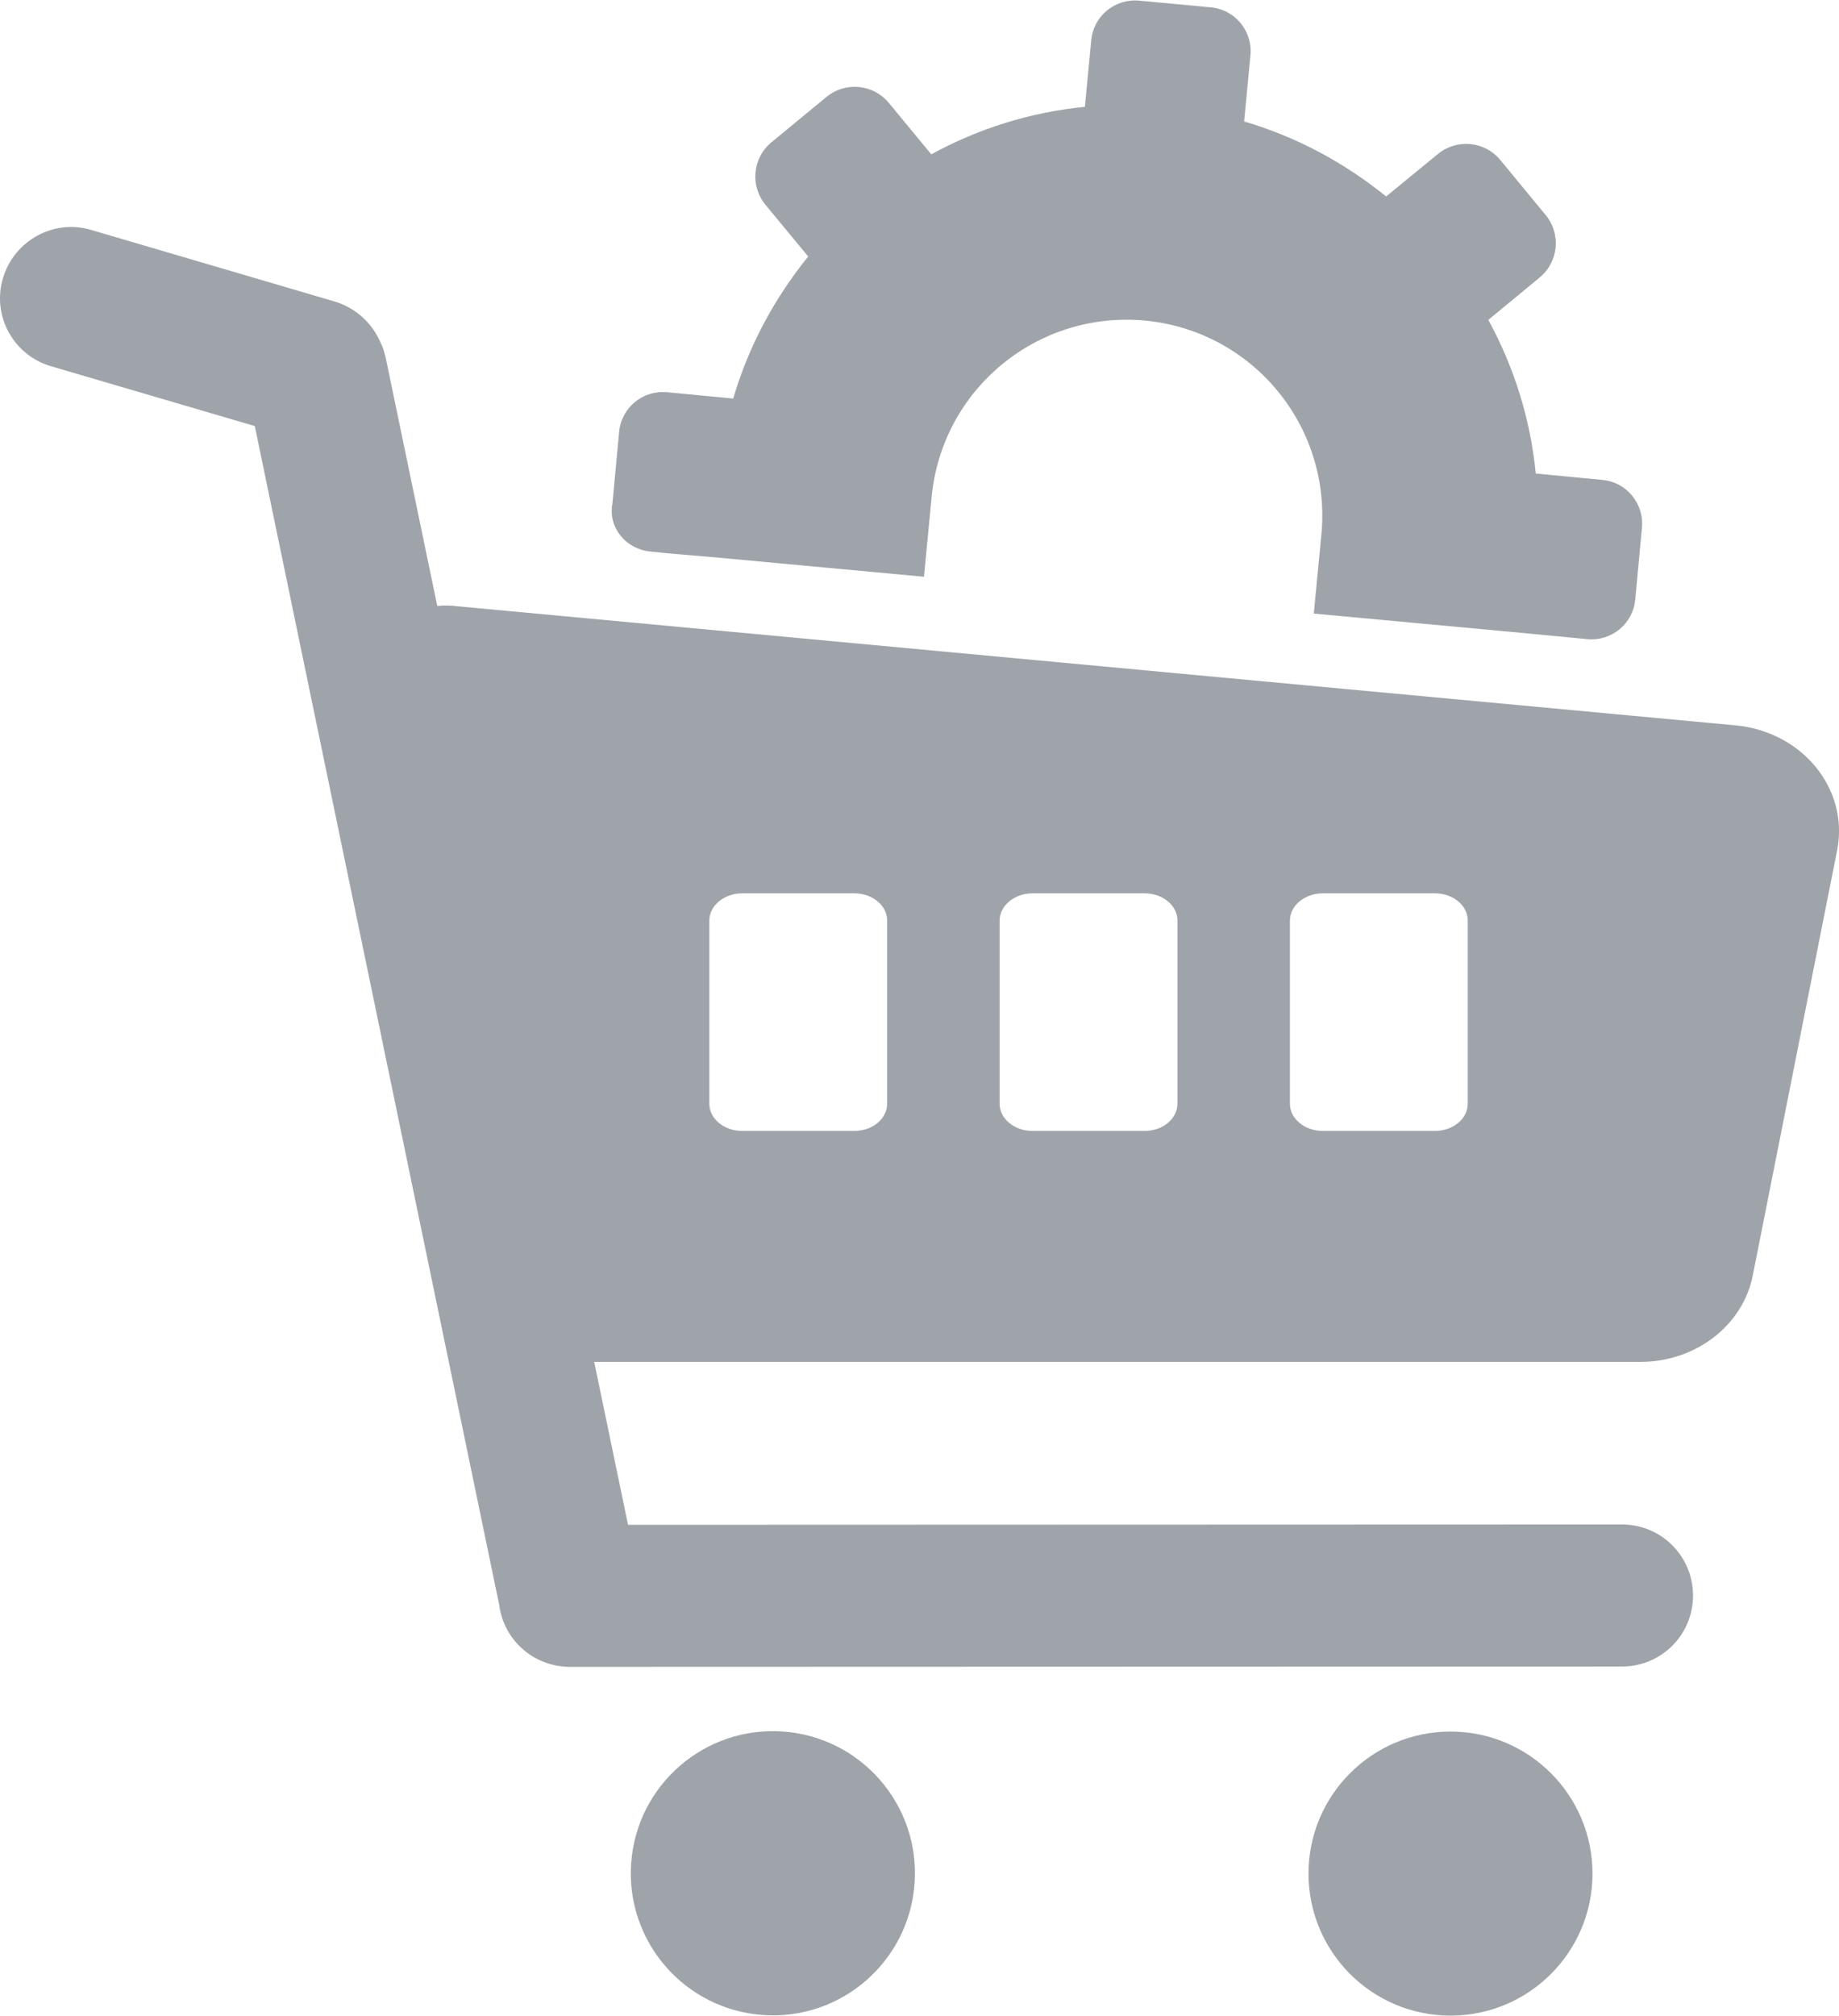 <?xml version="1.0" encoding="utf-8"?><svg version="1.1" id="Layer_1" xmlns="http://www.w3.org/2000/svg" xmlns:xlink="http://www.w3.org/1999/xlink" x="0px" y="0px" viewBox="0 0 554.3 607.5" enable-background="new 0 0 554.3 607.5" xml:space="preserve"> <g> <path fill="#9FA4AA" d="M523.3,218.6l-385.4-35.9c-2.1-0.3-4.1-0.3-6.1-0.1L116.3,108c-0.4-1.5-0.7-3-1.4-4.3  c-2.4-6-7.4-10.8-13.9-12.8L27.5,69.3C16.3,65.9,4.3,72.4,0.9,83.8c-3.4,11.3,3.1,23.3,14.6,26.6l61.3,18l73.7,355.4 c1.4,10.5,10.4,18.5,21.3,18.5l317.1-0.1c11.8,0,21.4-9.5,21.4-21.4c0-11.8-9.5-21.4-21.4-21.4l-299.6,0.1l-10.2-49.1h315.4 c16.5,0,30.8-10.9,33.8-26l25.5-128.5C557.2,237.7,543.3,220.6,523.3,218.6z M267.4,332.6c0,4.5-4.4,8.2-9.9,8.2h-33.8 c-5.5,0-9.9-3.7-9.9-8.2v-55.2c0-4.5,4.5-8.2,9.9-8.2h33.8c5.5,0,9.9,3.7,9.9,8.2V332.6z M354.9,332.6c0,4.5-4.4,8.2-9.9,8.2h-33.8 c-5.5,0-9.9-3.7-9.9-8.2v-55.2c0-4.5,4.5-8.2,9.9-8.2H345c5.5,0,9.9,3.7,9.9,8.2V332.6z M442.4,332.6c0,4.5-4.4,8.2-9.9,8.2h-33.8  c-5.5,0-9.9-3.7-9.9-8.2v-55.2c0-4.5,4.5-8.2,9.9-8.2h33.8c5.5,0,9.9,3.7,9.9,8.2V332.6z"/> <ellipse transform="matrix(7.088789e-02 -0.998 0.998 7.088789e-02 -347.01 756.711)"  fill="#9FA4AA" cx="232.7" cy="564.6" rx="42.8" ry="42.8"/>  <circle fill="#9FA4AA" cx="437.2" cy="564.6" r="42.8"/> <path fill="#9FA4AA" d="M196,166.2l4.8,0.5L216,168l62.5,5.8l2.3-24c3.1-32.5,31.8-56.2,64.3-53.2c32.5,3.1,56.2,31.8,53.2,64.3  l-2.3,24l62.5,5.8l19.9,1.9c7.4,0.7,13.9-4.7,14.5-12.1l2-21.4c0.7-7.4-4.7-13.9-12.1-14.5l-19.9-1.9c-1.6-16.5-6.6-32.2-14.3-46.3 l15.5-12.8c5.7-4.7,6.5-13.2,1.7-18.9l-13.6-16.5c-4.7-5.7-13.2-6.5-18.9-1.7l-15.5,12.7c-12.5-10.1-26.8-17.9-42.8-22.6l1.9-19.9 c0.7-7.4-4.7-13.9-12.1-14.5l-21.4-2c-7.4-0.7-13.9,4.7-14.5,12.1l-1.9,19.9c-16.5,1.6-32.2,6.6-46.3,14.3l-12.8-15.5 c-4.7-5.7-13.2-6.5-18.9-1.7l-16.5,13.6c-5.7,4.7-6.5,13.2-1.7,18.9l12.8,15.5c-10.1,12.5-17.9,26.8-22.6,42.8l-19.9-1.9  c-7.4-0.7-13.9,4.7-14.5,12.1l-2,21.4C183.2,159,188.7,165.5,196,166.2z"/> </g></svg>